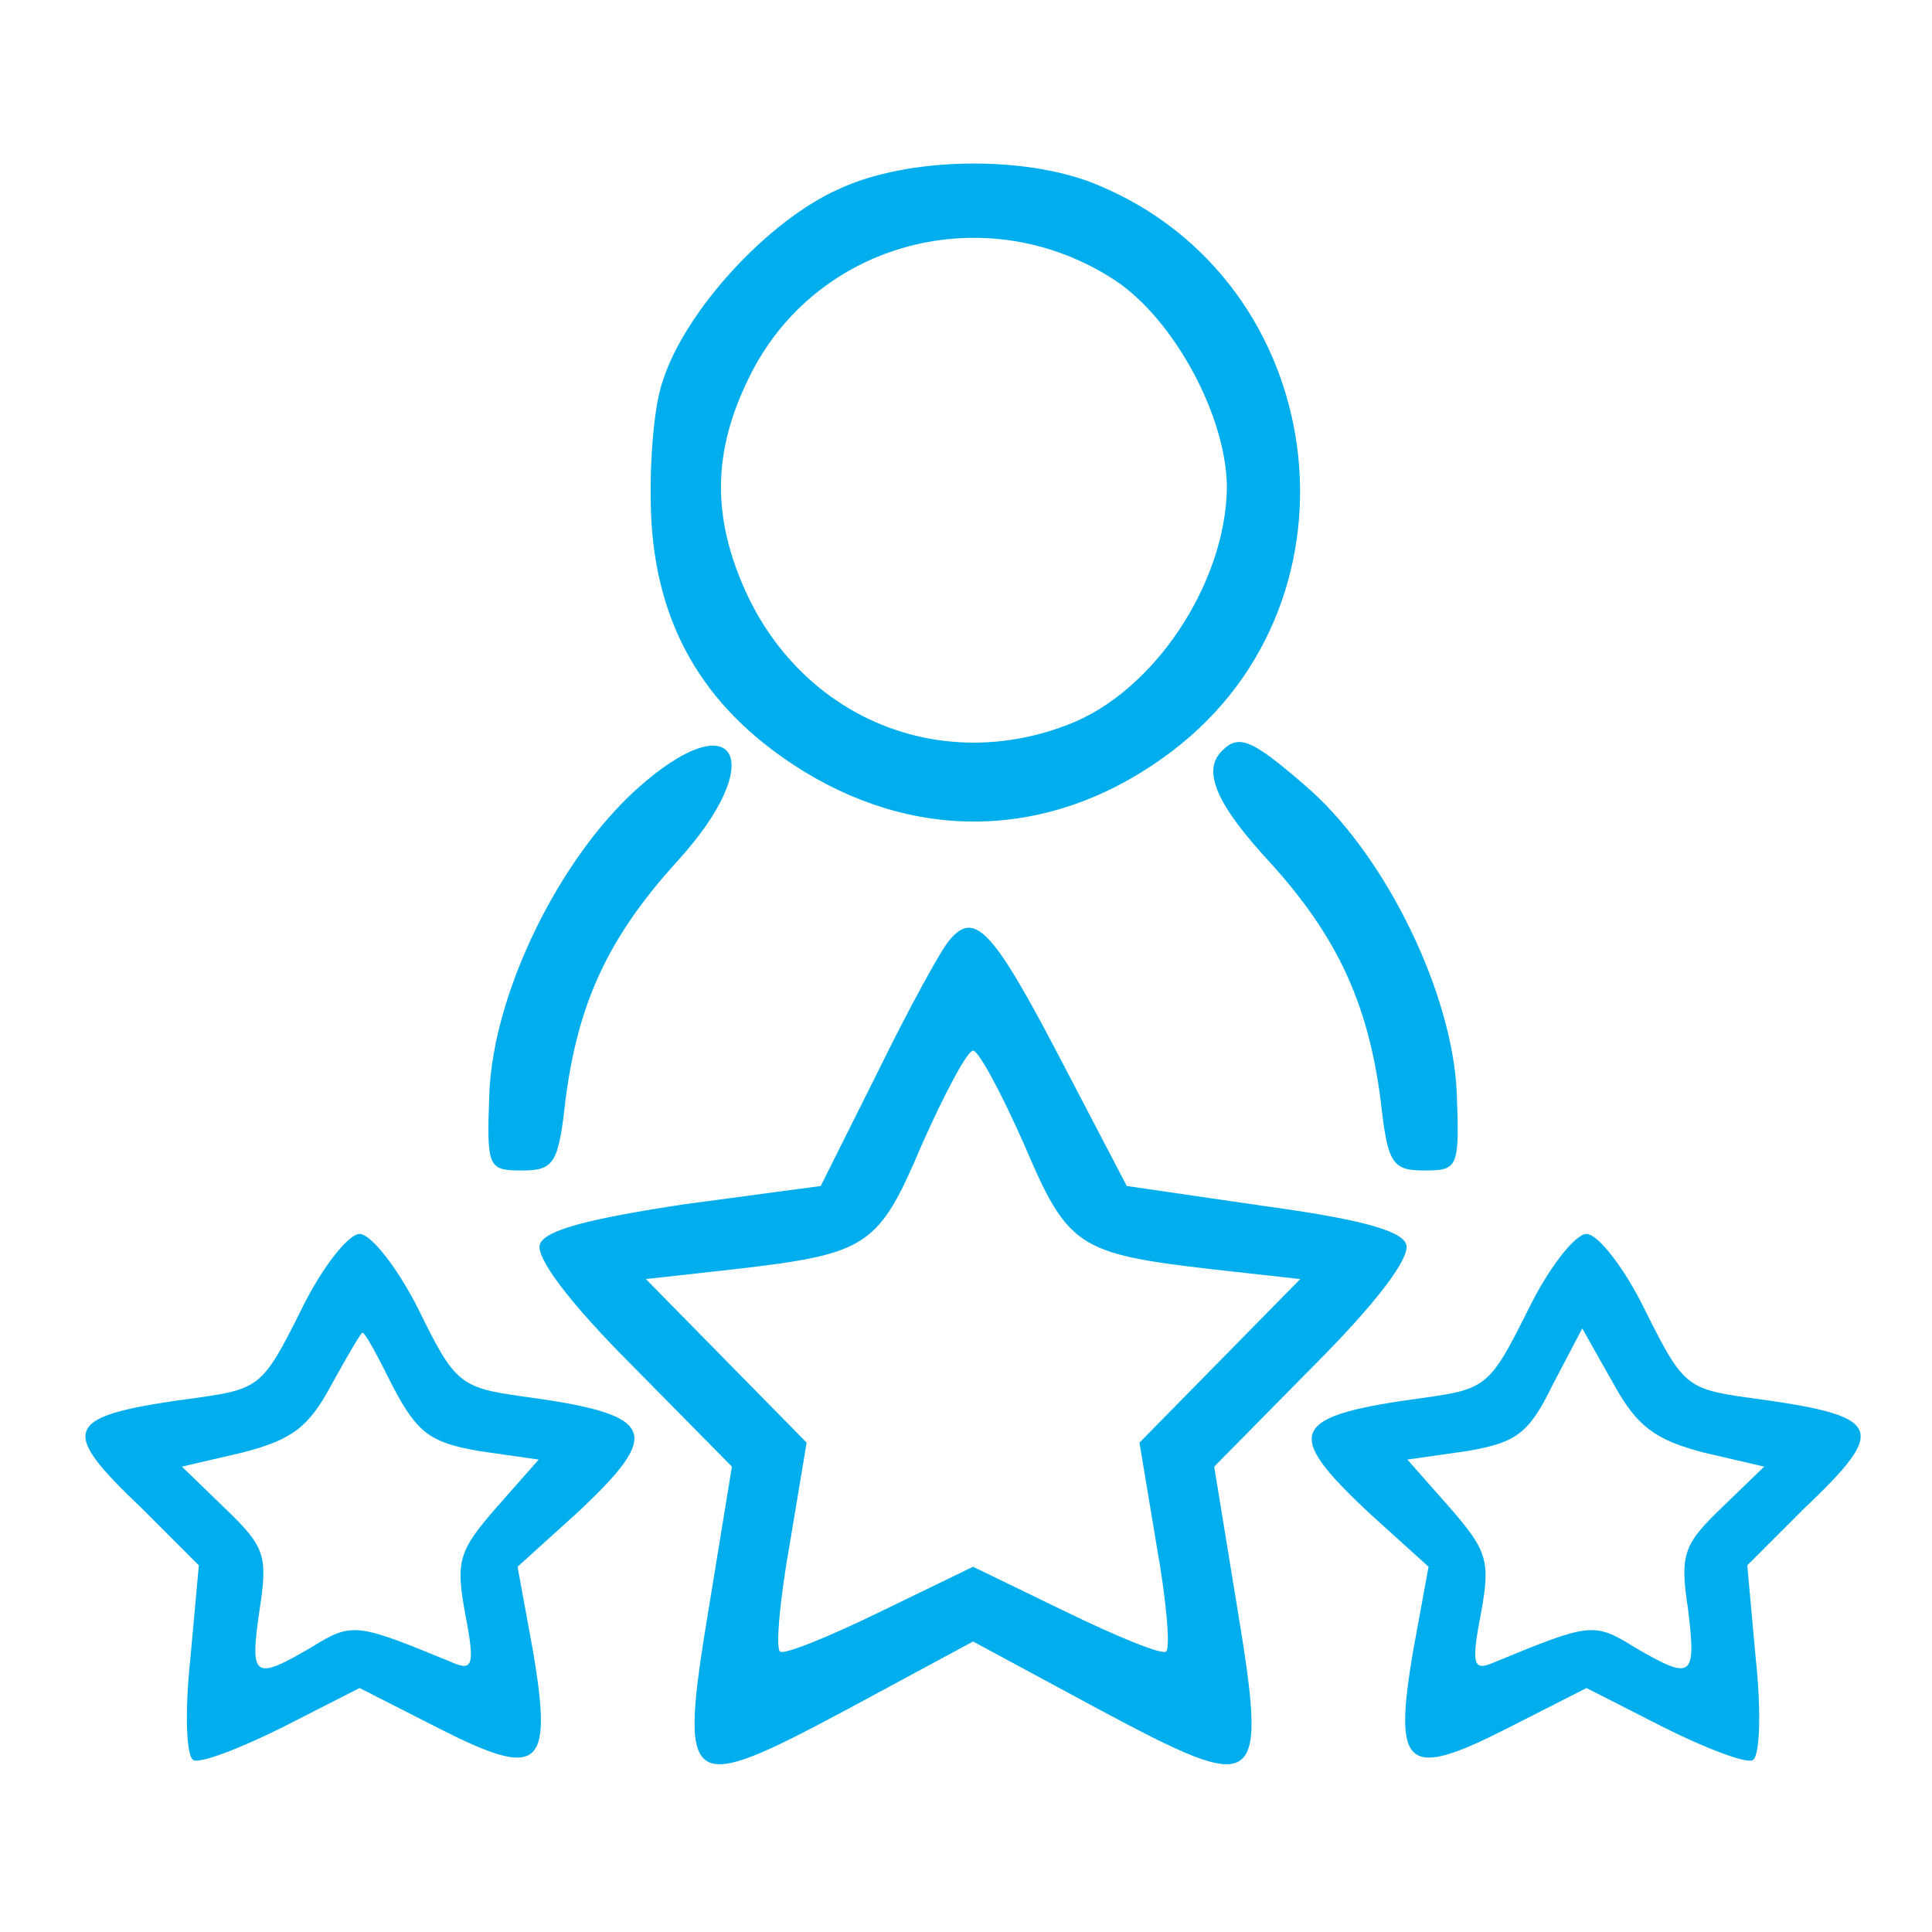<?xml version="1.0" standalone="no"?>
<!DOCTYPE svg PUBLIC "-//W3C//DTD SVG 20010904//EN"
 "http://www.w3.org/TR/2001/REC-SVG-20010904/DTD/svg10.dtd">
<svg version="1.0" xmlns="http://www.w3.org/2000/svg"
 height="100px" width="100px" viewBox="0 0 137 126"
 preserveAspectRatio="xMidYMid meet">
<g transform="translate(0,126) scale(0.1,-0.1)"
fill="#00aeee" stroke="none">
<path d="M595 1181 c-50 -22 -109 -86 -125 -136 -7 -20 -10 -65 -8 -101 5 -77
40 -134 108 -176 85 -52 181 -47 262 15 141 108 111 333 -54 401 -50 21 -134
20 -183 -3z m196 -65 c42 -28 79 -97 79 -147 -1 -68 -52 -145 -113 -168 -91
-35 -187 5 -228 94 -24 53 -24 99 2 152 47 97 169 129 260 69z"/>
<path d="M451 755 c-55 -50 -101 -144 -104 -215 -2 -53 -1 -55 23 -55 23 0 26
5 31 50 9 70 31 116 79 169 66 72 42 115 -29 51z"/>
<path d="M867 783 c-15 -14 -5 -38 34 -80 47 -52 69 -99 78 -168 5 -45 8 -50
31 -50 24 0 25 2 23 55 -3 70 -49 165 -103 214 -41 36 -51 41 -63 29z"/>
<path d="M673 648 c-6 -7 -29 -49 -51 -94 l-40 -80 -97 -13 c-66 -10 -98 -18
-102 -28 -4 -9 21 -42 65 -86 l71 -72 -16 -98 c-22 -133 -18 -136 98 -74 l89
48 89 -48 c116 -62 120 -59 98 74 l-16 98 71 72 c44 44 69 77 65 86 -4 10 -36
18 -102 27 l-96 14 -47 90 c-48 92 -61 106 -79 84z m53 -144 c31 -73 38 -78
133 -89 l63 -7 -57 -58 -57 -58 12 -72 c7 -39 10 -73 7 -76 -2 -3 -34 10 -71
28 l-66 32 -66 -32 c-37 -18 -69 -31 -71 -28 -3 3 0 37 7 76 l12 72 -57 58
-57 58 63 7 c95 11 102 16 133 89 16 36 32 66 36 66 4 0 20 -30 36 -66z"/>
<path d="M213 385 c-26 -52 -29 -55 -72 -61 -97 -13 -101 -21 -40 -79 l40 -40
-6 -66 c-4 -37 -3 -69 2 -72 4 -3 33 8 63 23 l55 28 57 -29 c71 -36 80 -28 66
55 l-11 60 42 38 c62 58 57 70 -40 83 -43 6 -47 10 -72 61 -15 30 -34 54 -42
54 -8 0 -27 -24 -42 -55z m66 -54 c17 -32 26 -39 61 -45 l42 -6 -30 -34 c-27
-31 -29 -38 -22 -76 7 -36 5 -40 -9 -34 -68 28 -71 29 -100 11 -41 -24 -44
-22 -37 26 6 39 4 45 -24 72 l-31 30 43 10 c35 9 47 18 63 48 11 20 21 37 22
37 2 0 11 -17 22 -39z"/>
<path d="M1083 385 c-26 -52 -29 -55 -72 -61 -97 -13 -102 -24 -40 -82 l42
-38 -11 -60 c-14 -83 -5 -91 66 -55 l57 29 55 -28 c30 -15 59 -26 63 -23 5 3
6 35 2 72 l-6 66 40 40 c61 58 57 66 -40 79 -43 6 -46 9 -72 61 -15 31 -34 55
-42 55 -8 0 -27 -24 -42 -55z m125 -100 l43 -10 -30 -29 c-27 -26 -30 -33 -24
-72 6 -49 3 -51 -38 -27 -29 18 -32 17 -100 -11 -14 -6 -16 -2 -9 34 7 38 5
45 -22 76 l-30 34 42 6 c35 6 44 12 61 47 l21 40 22 -39 c17 -31 30 -40 64
-49z"/>
</g>
</svg>
